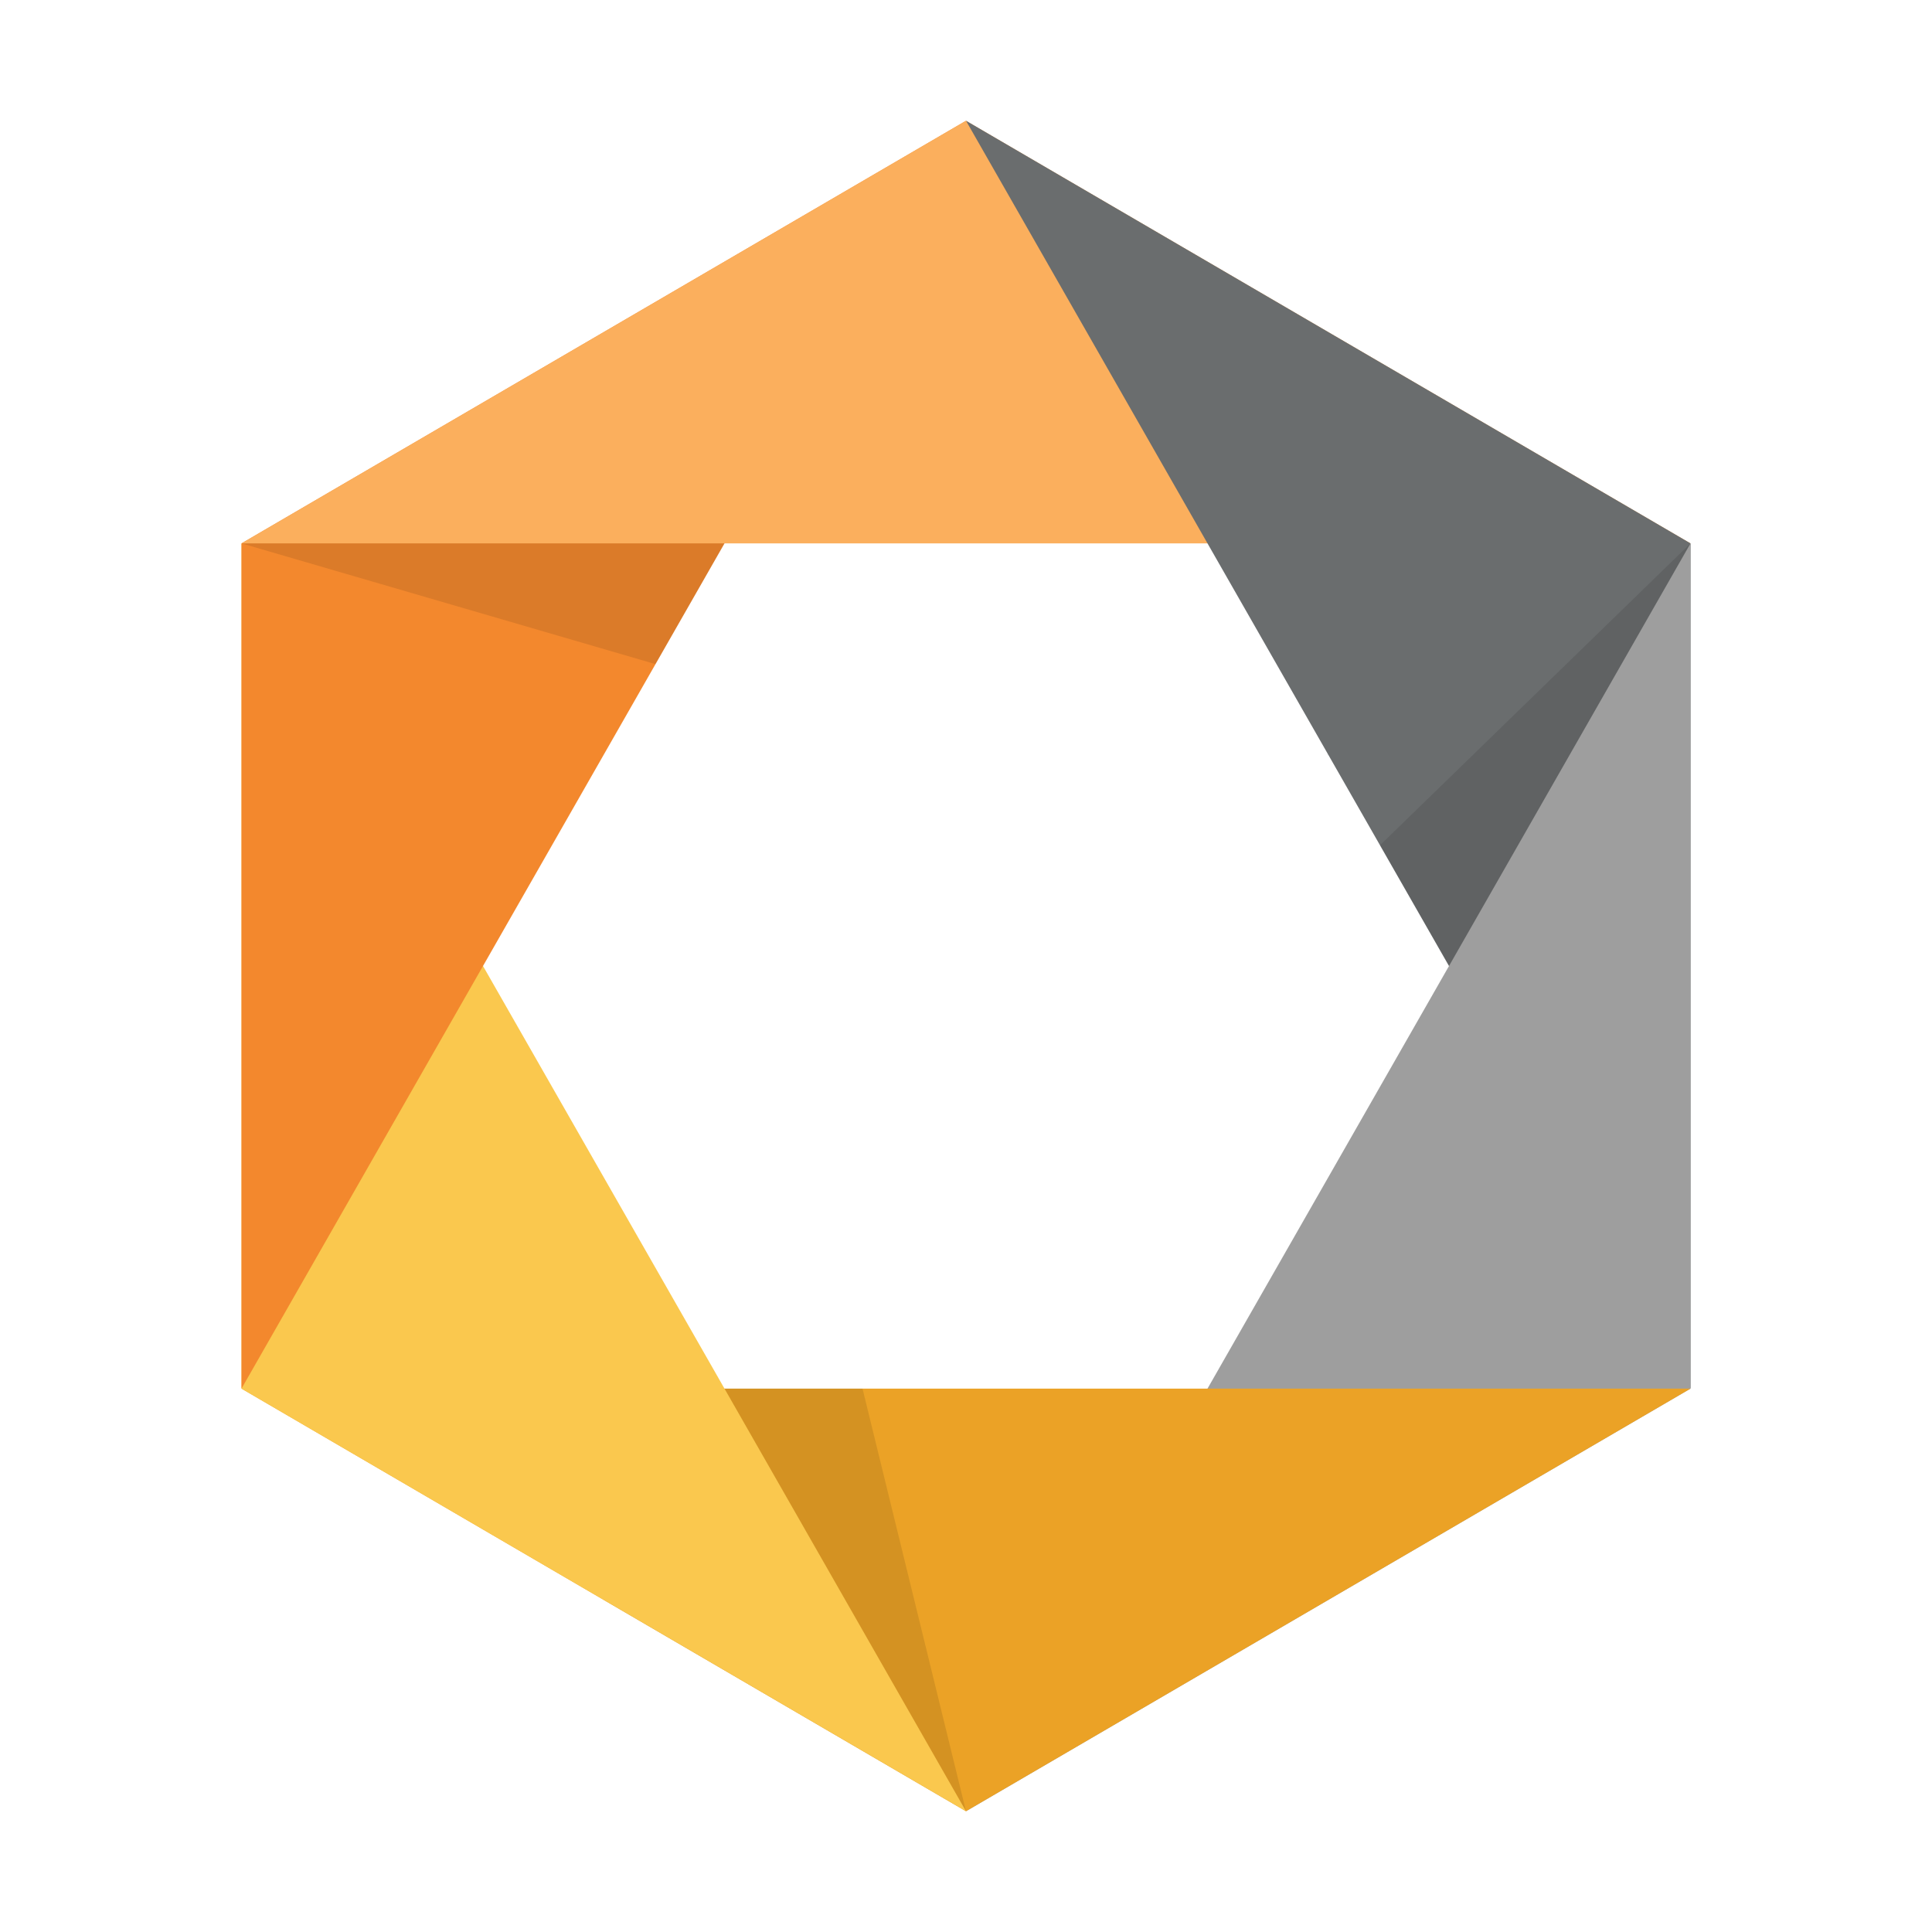 <svg viewBox="0 0 32 32" xmlns="http://www.w3.org/2000/svg"><g fill="none" fill-rule="evenodd"><path fill="#6A6D6E" d="M28 9h-6v3.5L28 23z"/><path fill-opacity=".1" fill="#000" d="M22.857 14L28 9l-1.581 11.233z"/><path fill="#9E9E9E" d="M28 9L16 30l12-7z"/><path fill="#EBA226" d="M4 23h24l-12 7z"/><path fill-opacity=".1" fill="#000" d="M14.286 23L16 30l-6-3.5V23z"/><path fill="#FAC84E" d="M4 9l12 21-12-7z"/><path fill="#F3882D" d="M4 9l12-7L4 23z"/><path fill-opacity=".1" fill="#000" d="M10.857 11L4 9l8.96-1.68z"/><path fill="#FBAF5D" d="M16 2l12 7H4z"/><path fill="#6A6D6E" d="M16 2l12 7-6 3.5z"/></g></svg>